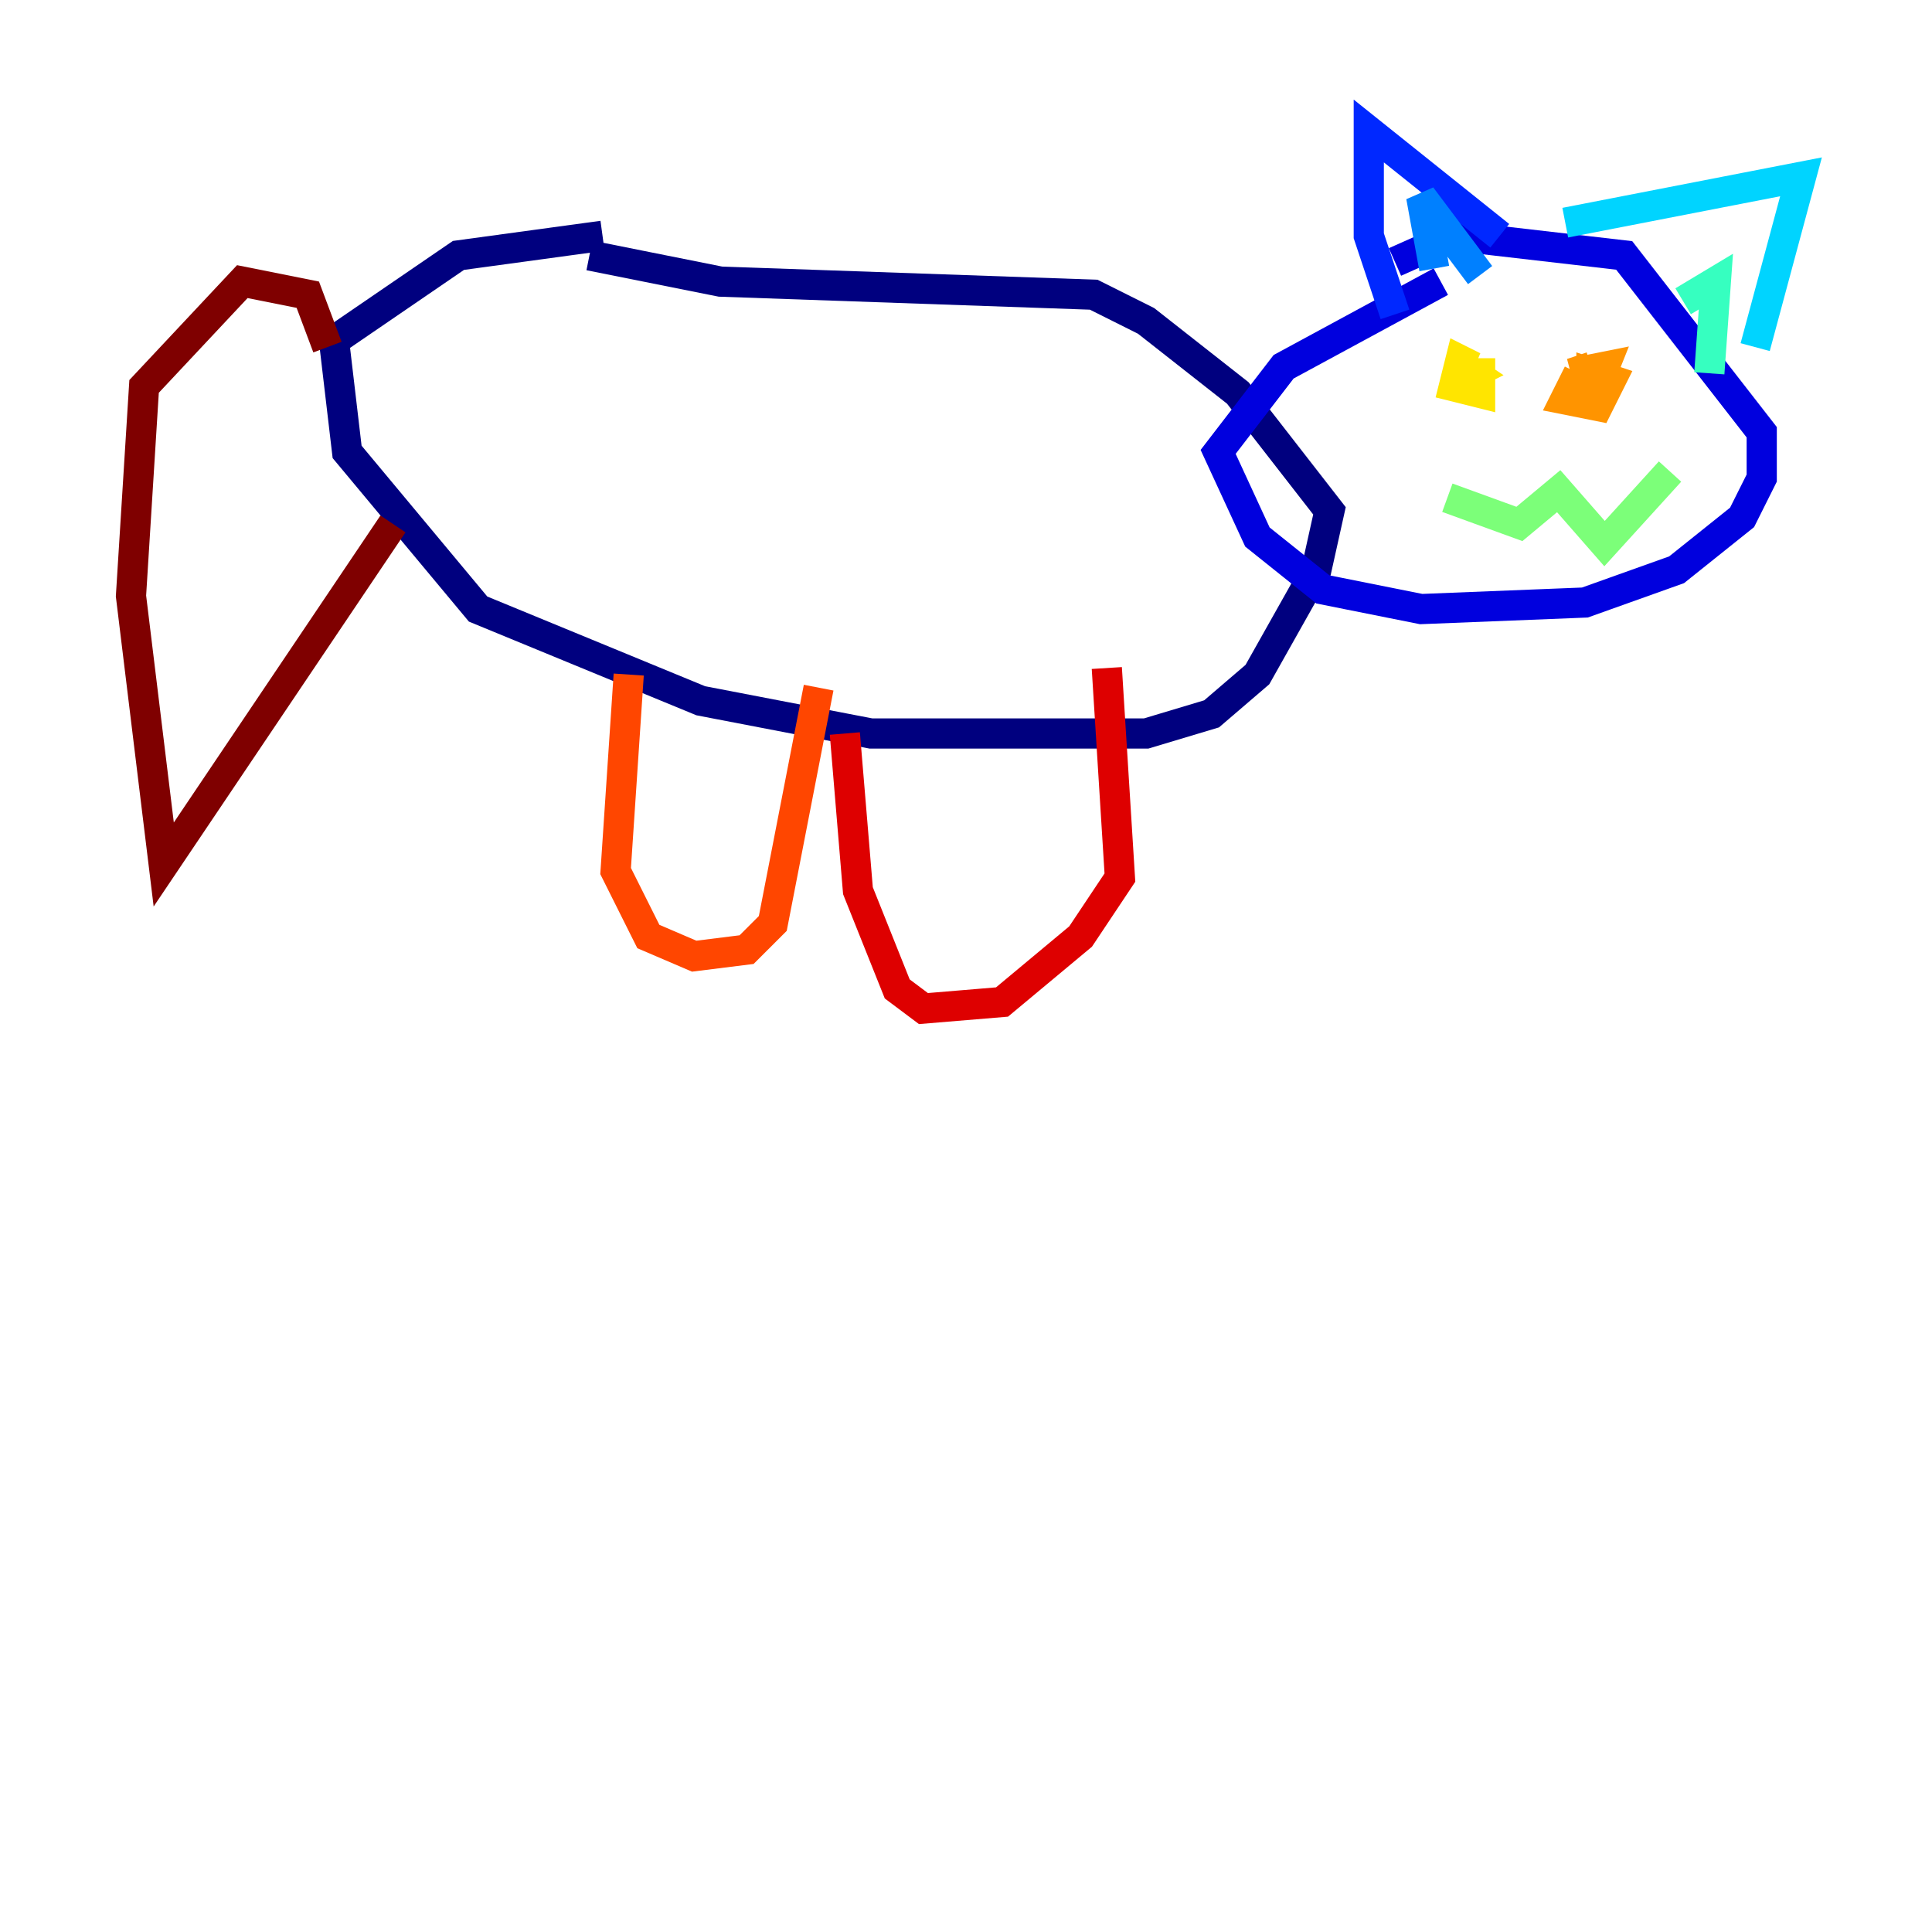 <?xml version="1.0" encoding="utf-8" ?>
<svg baseProfile="tiny" height="128" version="1.2" viewBox="0,0,128,128" width="128" xmlns="http://www.w3.org/2000/svg" xmlns:ev="http://www.w3.org/2001/xml-events" xmlns:xlink="http://www.w3.org/1999/xlink"><defs /><polyline fill="none" points="39.919,15.62 30.373,16.922 22.129,22.563 22.997,29.939 31.675,40.352 46.427,46.427 57.709,48.597 75.932,48.597 80.271,47.295 83.308,44.691 87.214,37.749 88.081,33.844 82.007,26.034 75.932,21.261 72.461,19.525 47.729,18.658 39.051,16.922" stroke="#00007f" stroke-width="2" /><polyline fill="none" points="95.458,18.658 85.044,24.298 80.705,29.939 83.308,35.58 87.647,39.051 94.156,40.352 105.003,39.919 111.078,37.749 115.417,34.278 116.719,31.675 116.719,28.637 107.607,16.922 96.325,15.62 92.42,17.356" stroke="#0000de" stroke-width="2" /><polyline fill="none" points="92.42,20.827 90.685,15.62 90.685,8.678 99.363,15.62" stroke="#0028ff" stroke-width="2" /><polyline fill="none" points="95.024,17.79 94.156,13.017 98.061,18.224" stroke="#0080ff" stroke-width="2" /><polyline fill="none" points="103.702,14.752 119.322,11.715 116.285,22.997" stroke="#00d4ff" stroke-width="2" /><polyline fill="none" points="111.512,19.959 113.681,18.658 113.248,24.732" stroke="#36ffc0" stroke-width="2" /><polyline fill="none" points="95.891,32.976 100.664,34.712 103.268,32.542 106.305,36.014 110.644,31.241" stroke="#7cff79" stroke-width="2" /><polyline fill="none" points="100.231,25.6 100.231,25.6" stroke="#c0ff36" stroke-width="2" /><polyline fill="none" points="96.759,24.732 98.061,24.732 98.061,26.034 96.325,25.6 96.759,23.864 97.627,24.298 96.325,23.864 97.627,24.732 96.759,25.166" stroke="#ffe500" stroke-width="2" /><polyline fill="none" points="104.57,24.732 103.702,26.468 105.871,26.902 106.739,25.166 105.437,24.732 105.437,26.468 106.305,24.298 104.136,24.732 105.437,24.298" stroke="#ff9400" stroke-width="2" /><polyline fill="none" points="41.654,44.691 40.786,57.709 42.956,62.047 45.993,63.349 49.464,62.915 51.2,61.18 54.237,45.559" stroke="#ff4600" stroke-width="2" /><polyline fill="none" points="55.973,48.597 56.841,59.01 59.444,65.519 61.18,66.82 66.386,66.386 71.593,62.047 74.197,58.142 73.329,44.258" stroke="#de0000" stroke-width="2" /><polyline fill="none" points="21.695,22.997 20.393,19.525 16.054,18.658 9.546,25.6 8.678,39.485 10.848,57.275 26.034,34.712" stroke="#7f0000" stroke-width="2" /></svg>